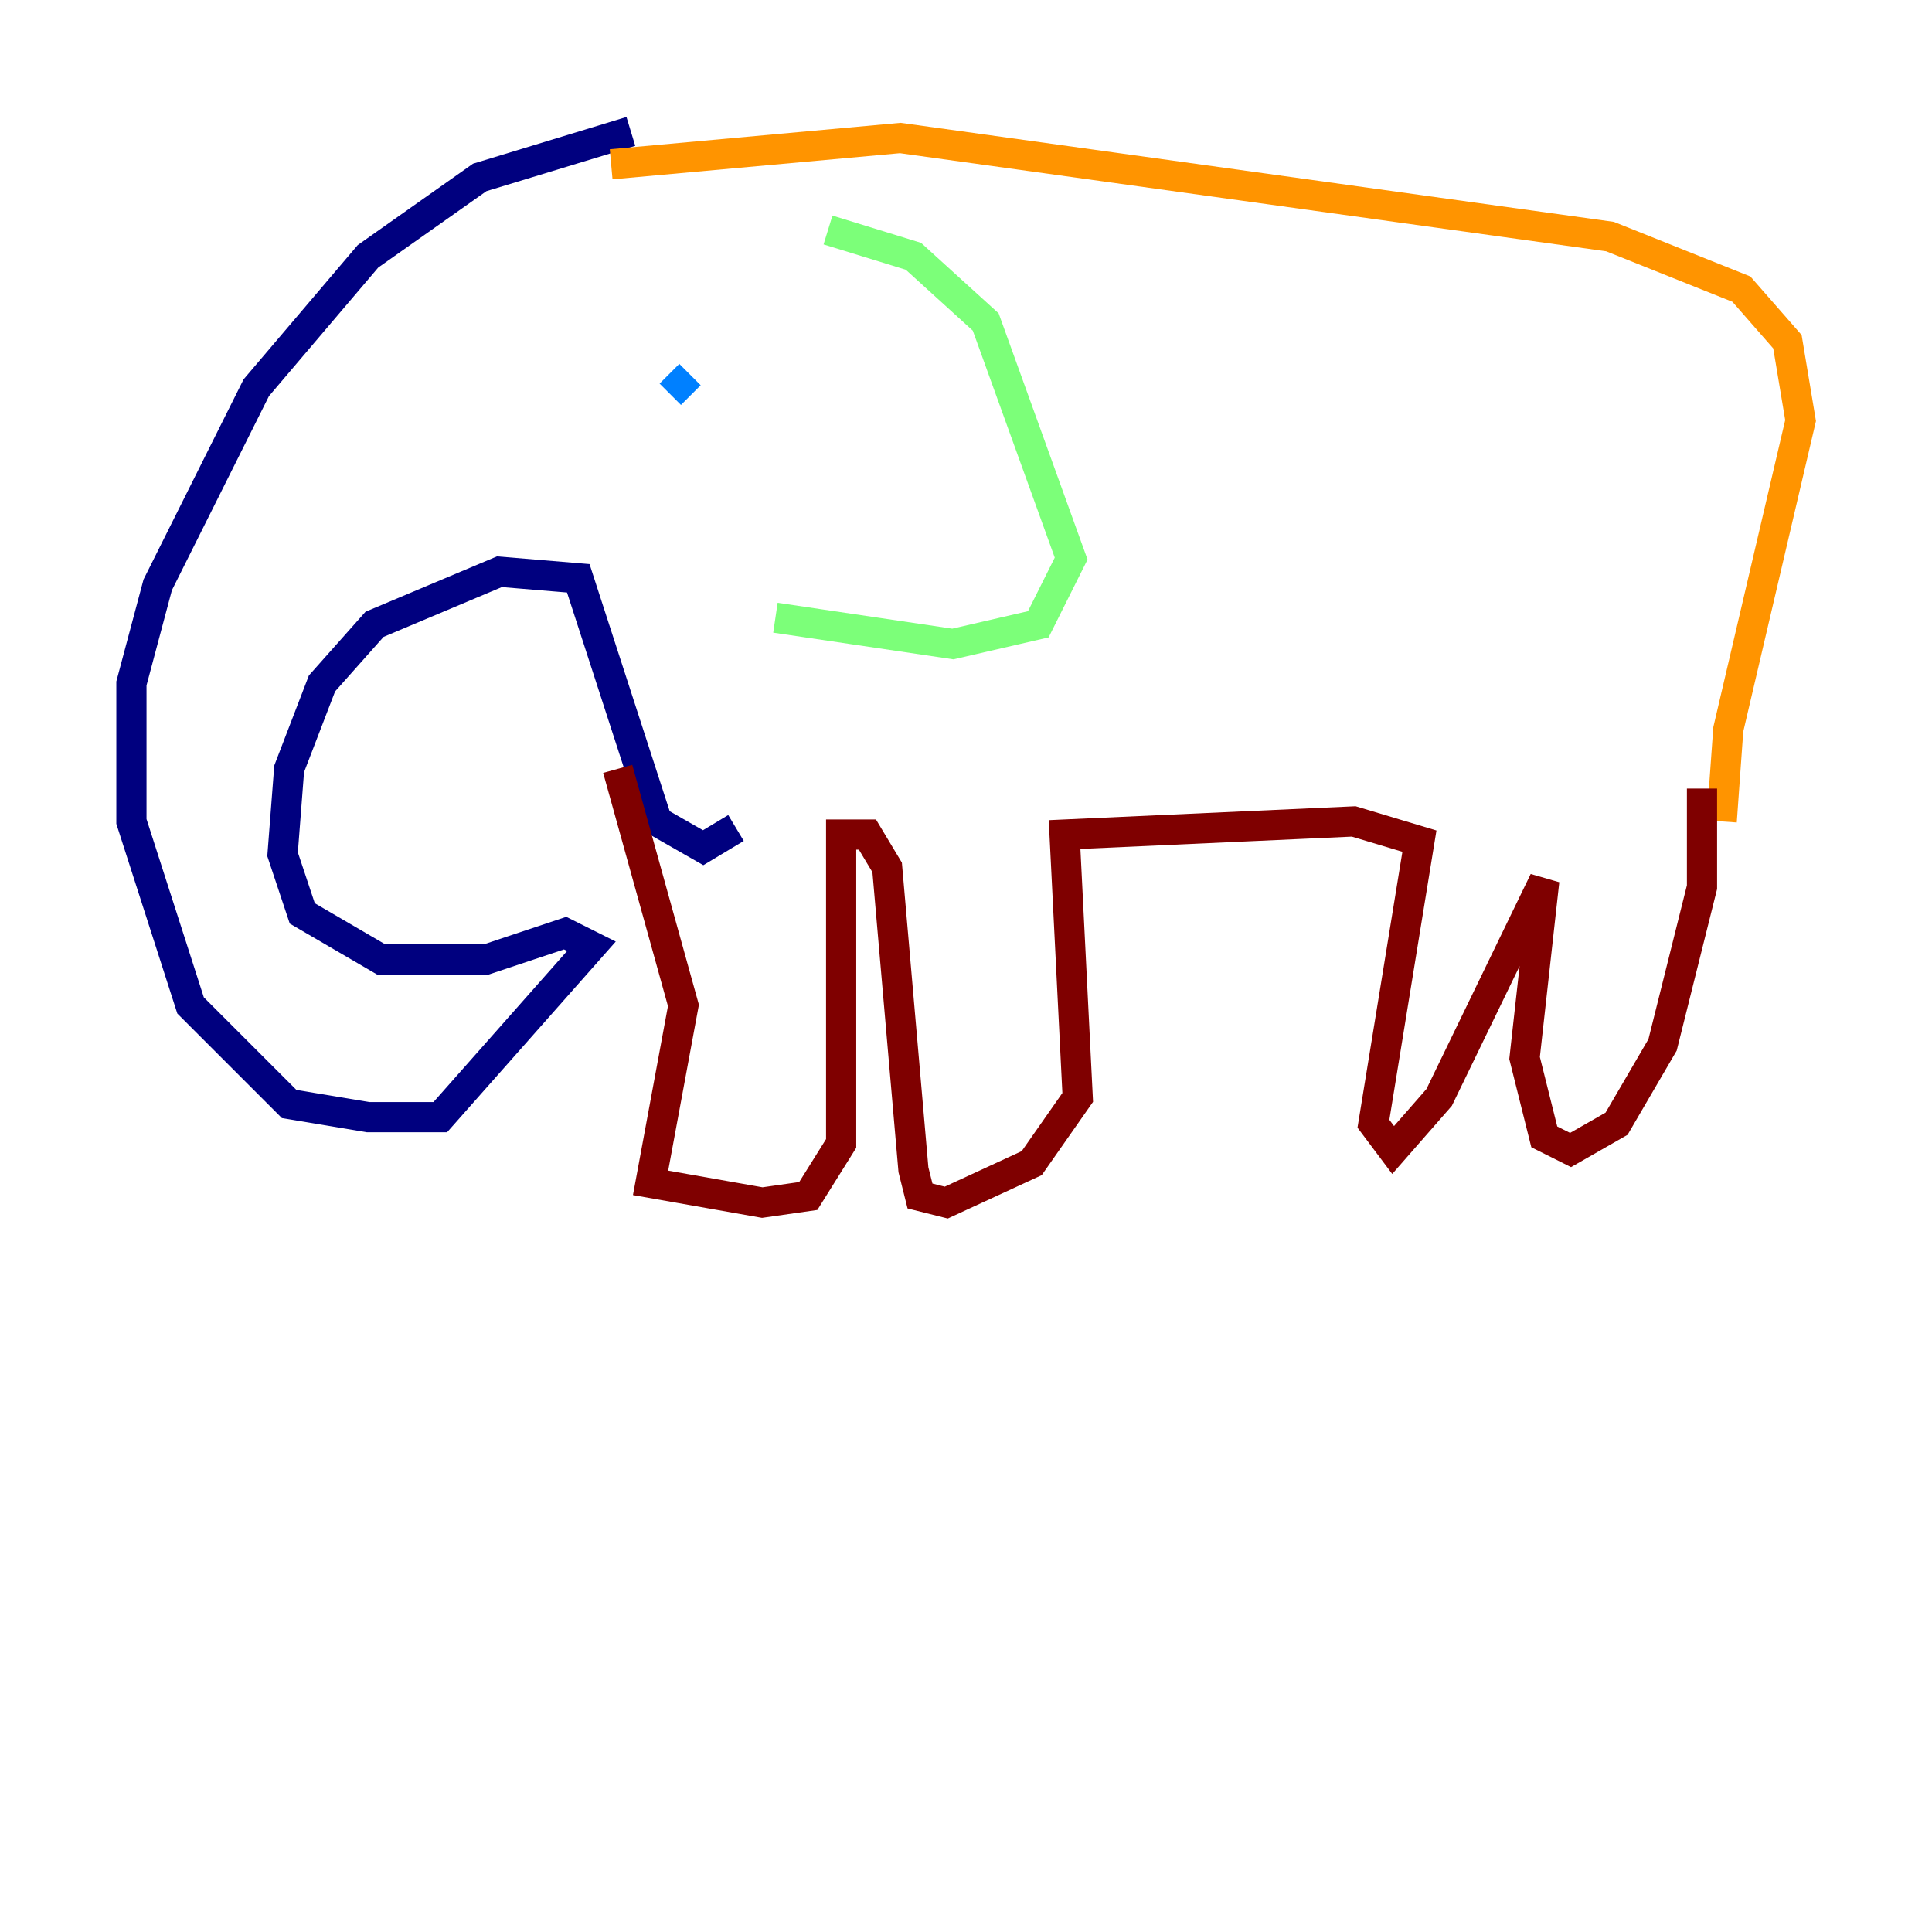 <?xml version="1.0" encoding="utf-8" ?>
<svg baseProfile="tiny" height="128" version="1.2" viewBox="0,0,128,128" width="128" xmlns="http://www.w3.org/2000/svg" xmlns:ev="http://www.w3.org/2001/xml-events" xmlns:xlink="http://www.w3.org/1999/xlink"><defs /><polyline fill="none" points="41.796,8.707 31.782,11.755 24.381,16.98 16.98,25.687 10.449,38.748 8.707,45.279 8.707,54.422 12.626,66.612 19.157,73.143 24.381,74.014 29.17,74.014 39.184,62.694 37.442,61.823 32.218,63.565 25.252,63.565 20.027,60.517 18.721,56.599 19.157,50.939 21.333,45.279 24.816,41.361 33.088,37.878 38.313,38.313 43.537,54.422 46.585,56.163 48.762,54.857" stroke="#00007f" stroke-width="2" /><polyline fill="none" points="44.408,26.122 45.714,24.816" stroke="#0080ff" stroke-width="2" /><polyline fill="none" points="54.857,15.238 60.517,16.98 65.306,21.333 70.966,37.007 68.789,41.361 63.129,42.667 51.374,40.925" stroke="#7cff79" stroke-width="2" /><polyline fill="none" points="40.49,10.884 59.646,9.143 106.667,15.674 115.374,19.157 118.422,22.64 119.293,27.864 114.503,48.327 114.068,54.422" stroke="#ff9400" stroke-width="2" /><polyline fill="none" points="40.925,50.939 45.279,66.612 43.102,78.367 50.503,79.674 53.551,79.238 55.728,75.755 55.728,55.292 57.469,55.292 58.776,57.469 60.517,77.497 60.952,79.238 62.694,79.674 68.354,77.061 71.401,72.707 70.531,55.292 89.687,54.422 94.041,55.728 90.993,74.449 92.299,76.191 95.347,72.707 102.313,58.34 101.007,70.095 102.313,75.32 104.054,76.191 107.102,74.449 110.15,69.225 112.762,58.776 112.762,52.245" stroke="#7f0000" stroke-width="2" /></svg>